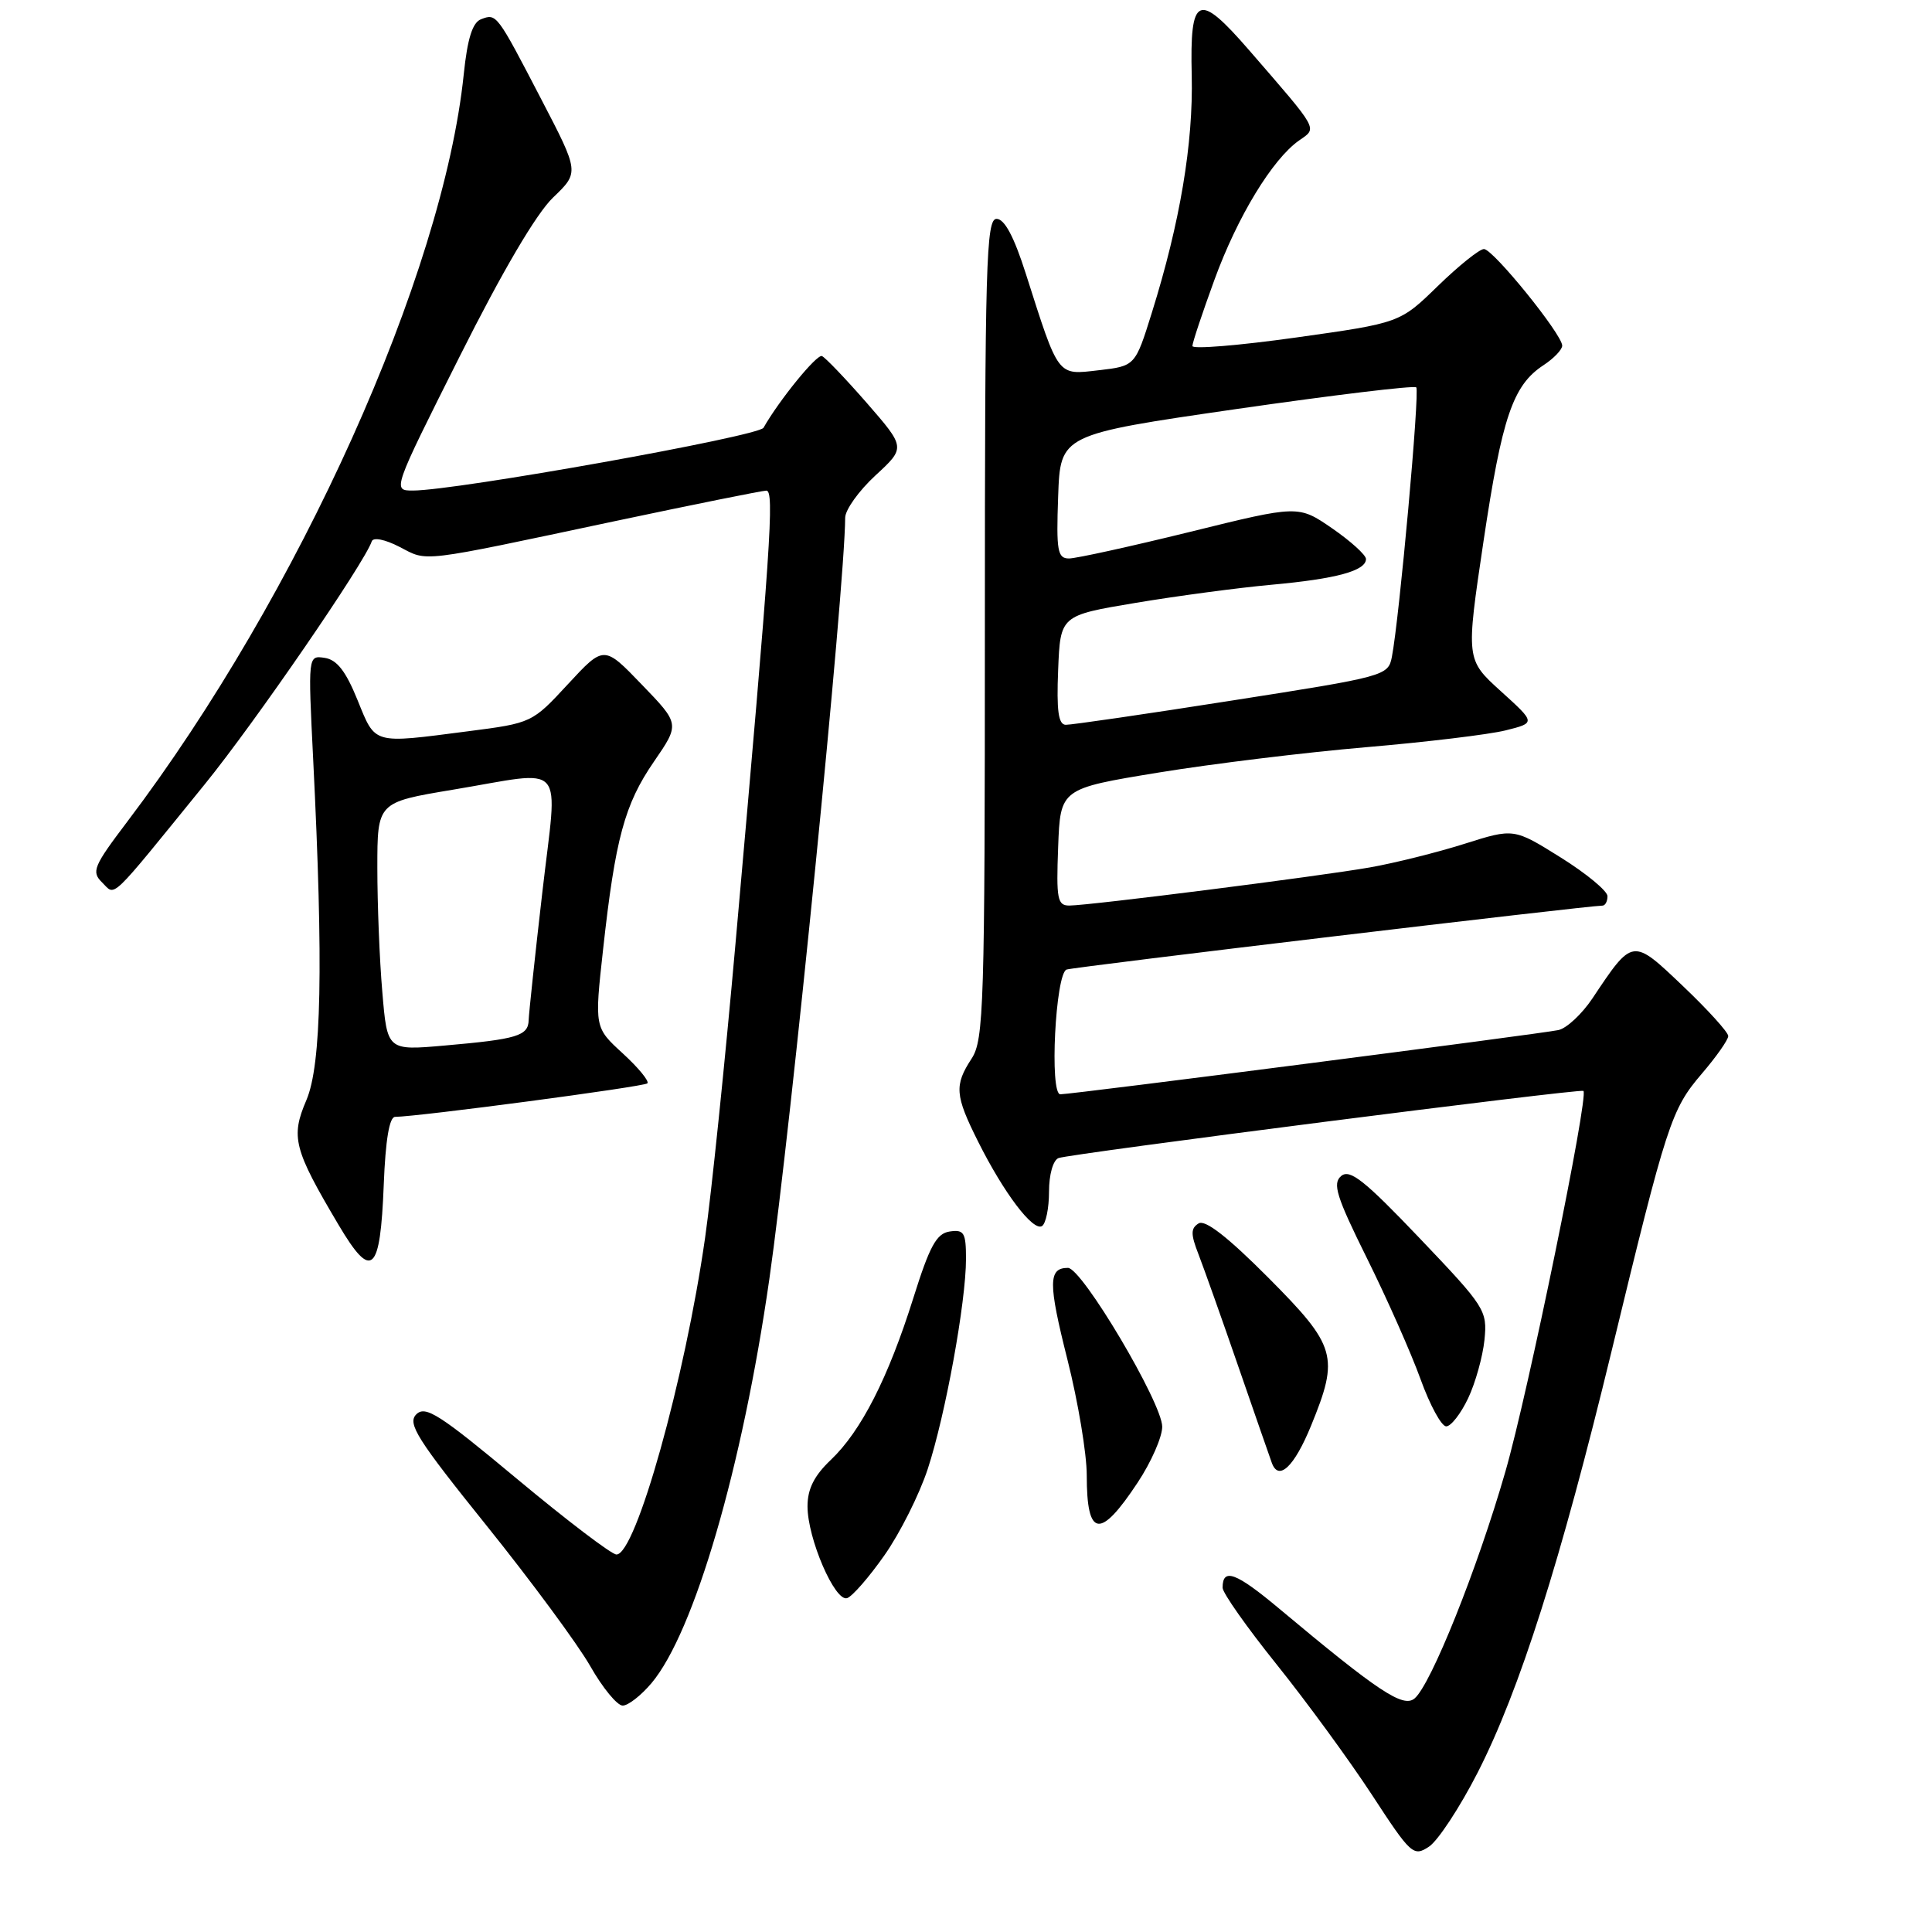 <?xml version="1.0" encoding="UTF-8" standalone="no"?>
<!DOCTYPE svg PUBLIC "-//W3C//DTD SVG 1.1//EN" "http://www.w3.org/Graphics/SVG/1.1/DTD/svg11.dtd" >
<svg xmlns="http://www.w3.org/2000/svg" xmlns:xlink="http://www.w3.org/1999/xlink" version="1.1" viewBox="0 0 256 256">
 <g >
 <path fill="currentColor"
d=" M 195.79 234.89 C 201.35 224.00 206.79 206.89 213.55 179.00 C 220.88 148.73 221.45 147.01 225.49 142.28 C 227.42 140.03 229.00 137.78 229.00 137.28 C 229.00 136.78 226.31 133.81 223.01 130.67 C 216.28 124.26 216.37 124.25 211.00 132.30 C 209.62 134.36 207.60 136.25 206.50 136.49 C 204.26 136.98 142.07 145.00 140.50 145.00 C 139.04 145.01 139.85 128.99 141.33 128.47 C 142.32 128.12 210.40 120.00 212.33 120.00 C 212.70 120.00 213.00 119.44 213.00 118.75 C 213.00 118.06 210.21 115.75 206.80 113.62 C 200.59 109.74 200.59 109.74 194.05 111.81 C 190.45 112.95 184.80 114.36 181.50 114.94 C 174.71 116.13 144.45 119.97 141.71 119.99 C 140.11 120.00 139.95 119.15 140.21 112.25 C 140.50 104.50 140.50 104.50 153.50 102.37 C 160.65 101.20 173.03 99.69 181.00 99.01 C 188.97 98.33 197.30 97.33 199.50 96.78 C 203.50 95.78 203.50 95.78 198.87 91.59 C 194.24 87.39 194.24 87.39 196.57 71.74 C 199.03 55.27 200.46 51.05 204.52 48.39 C 205.88 47.50 207.00 46.33 207.00 45.80 C 207.00 44.31 197.84 33.00 196.63 33.00 C 196.04 33.00 193.30 35.20 190.53 37.89 C 185.50 42.79 185.50 42.79 171.75 44.72 C 164.19 45.78 158.00 46.29 158.00 45.85 C 158.00 45.41 159.31 41.48 160.91 37.10 C 163.96 28.72 168.60 21.09 172.14 18.61 C 174.57 16.91 174.86 17.44 165.53 6.67 C 158.74 -1.16 157.65 -0.68 157.91 10.02 C 158.12 19.01 156.36 29.49 152.63 41.42 C 150.42 48.50 150.42 48.50 145.58 49.06 C 140.05 49.70 140.33 50.07 135.92 36.25 C 134.36 31.35 133.10 29.00 132.05 29.00 C 130.67 29.00 130.50 34.87 130.50 83.29 C 130.50 133.31 130.36 137.79 128.75 140.26 C 126.43 143.81 126.53 145.13 129.61 151.28 C 133.00 158.06 136.88 163.19 138.07 162.46 C 138.58 162.14 139.00 160.09 139.00 157.91 C 139.00 155.63 139.54 153.73 140.26 153.45 C 141.79 152.87 209.37 144.22 209.81 144.55 C 210.56 145.12 202.48 184.58 199.47 195.00 C 195.77 207.86 189.60 223.26 187.43 225.06 C 185.91 226.32 182.62 224.13 169.52 213.17 C 163.76 208.35 162.00 207.70 162.00 210.38 C 162.00 211.07 165.23 215.65 169.18 220.57 C 173.12 225.48 178.79 233.24 181.78 237.81 C 186.96 245.75 187.29 246.05 189.35 244.69 C 190.53 243.91 193.43 239.50 195.79 234.89 Z  M 86.33 223.02 C 91.99 216.29 98.36 194.44 101.94 169.50 C 104.83 149.32 111.95 77.81 111.99 68.60 C 112.00 67.55 113.80 65.03 116.00 63.00 C 120.00 59.31 120.00 59.31 114.86 53.40 C 112.03 50.16 109.35 47.36 108.91 47.18 C 108.22 46.91 103.24 53.03 101.17 56.68 C 100.52 57.82 60.41 65.00 54.72 65.00 C 51.99 65.00 51.99 65.00 60.90 47.25 C 66.57 35.94 71.07 28.29 73.29 26.17 C 76.76 22.84 76.76 22.84 71.73 13.17 C 65.81 1.78 65.80 1.76 63.74 2.55 C 62.61 2.98 61.94 5.10 61.45 9.83 C 58.71 36.38 39.59 78.86 16.89 108.84 C 12.37 114.81 12.08 115.51 13.54 116.94 C 15.36 118.72 14.24 119.79 27.14 103.91 C 33.77 95.75 48.30 74.60 49.26 71.73 C 49.45 71.16 51.02 71.47 52.95 72.47 C 56.76 74.44 55.20 74.63 81.50 69.05 C 91.95 66.84 100.97 65.02 101.54 65.01 C 102.64 65.00 102.15 72.15 97.46 125.00 C 96.07 140.68 94.26 158.22 93.43 164.00 C 90.75 182.78 84.24 206.02 81.68 205.98 C 81.03 205.97 75.12 201.47 68.53 195.98 C 58.24 187.40 56.37 186.20 55.16 187.41 C 53.95 188.62 55.25 190.68 64.48 202.16 C 70.38 209.50 76.55 217.86 78.20 220.75 C 79.84 223.64 81.78 226.00 82.51 226.00 C 83.23 226.00 84.95 224.66 86.33 223.02 Z  M 117.20 206.07 C 119.24 203.17 121.82 198.03 122.93 194.65 C 125.27 187.53 128.00 172.53 128.00 166.80 C 128.00 163.33 127.74 162.90 125.84 163.18 C 124.09 163.44 123.19 165.09 121.02 172.00 C 117.69 182.59 114.10 189.63 110.09 193.44 C 107.88 195.54 107.00 197.29 107.00 199.60 C 107.00 203.87 110.64 212.29 112.25 211.76 C 112.94 211.53 115.17 208.97 117.20 206.07 Z  M 150.75 196.44 C 152.54 193.74 154.00 190.41 154.00 189.05 C 154.00 185.92 143.37 168.00 141.51 168.00 C 138.89 168.00 138.88 170.00 141.44 180.15 C 142.85 185.73 144.00 192.63 144.00 195.48 C 144.00 203.75 145.76 204.00 150.75 196.44 Z  M 173.72 188.92 C 177.48 179.73 177.09 178.38 168.06 169.30 C 162.68 163.90 159.69 161.57 158.82 162.11 C 157.77 162.76 157.76 163.52 158.81 166.21 C 159.51 168.02 161.88 174.68 164.06 181.00 C 166.25 187.32 168.25 193.10 168.52 193.83 C 169.42 196.32 171.49 194.37 173.72 188.92 Z  M 194.53 185.29 C 195.50 183.25 196.47 179.76 196.70 177.54 C 197.09 173.63 196.80 173.19 188.11 164.07 C 180.82 156.42 178.87 154.87 177.72 155.82 C 176.53 156.81 177.07 158.54 181.14 166.75 C 183.80 172.11 186.99 179.31 188.23 182.75 C 189.47 186.19 191.00 189.00 191.63 189.00 C 192.26 189.00 193.56 187.33 194.53 185.29 Z  M 50.85 156.95 C 51.08 151.08 51.59 148.00 52.35 147.99 C 55.47 147.96 85.33 144.00 85.78 143.55 C 86.06 143.27 84.60 141.49 82.53 139.59 C 78.77 136.15 78.77 136.15 79.91 125.82 C 81.53 111.12 82.76 106.57 86.65 100.92 C 90.08 95.93 90.08 95.93 85.05 90.72 C 80.03 85.50 80.03 85.50 75.26 90.65 C 70.52 95.78 70.47 95.81 62.00 96.90 C 49.26 98.55 49.79 98.70 47.37 92.75 C 45.82 88.93 44.64 87.41 43.02 87.17 C 40.81 86.84 40.81 86.84 41.50 100.67 C 42.86 127.96 42.60 141.08 40.60 145.77 C 38.50 150.67 38.91 152.26 44.86 162.30 C 49.26 169.73 50.39 168.73 50.85 156.95 Z  M 140.21 88.77 C 140.50 81.55 140.50 81.55 150.50 79.88 C 156.00 78.96 164.10 77.88 168.50 77.48 C 177.09 76.70 181.00 75.63 181.00 74.07 C 181.00 73.54 178.98 71.71 176.52 70.01 C 172.04 66.93 172.04 66.93 157.71 70.47 C 149.82 72.41 142.59 74.00 141.65 74.00 C 140.13 74.00 139.95 73.01 140.21 65.79 C 140.50 57.58 140.50 57.58 163.83 54.20 C 176.66 52.35 187.39 51.05 187.66 51.33 C 188.15 51.82 185.42 81.96 184.43 87.05 C 183.94 89.55 183.55 89.65 163.21 92.83 C 151.82 94.62 141.92 96.06 141.21 96.04 C 140.24 96.01 139.99 94.16 140.21 88.77 Z  M 50.66 131.45 C 50.29 127.19 50.00 119.79 50.00 115.00 C 50.00 106.31 50.00 106.31 59.95 104.65 C 75.33 102.10 73.90 100.47 71.86 118.25 C 70.89 126.64 70.08 134.26 70.05 135.18 C 69.99 137.26 68.52 137.70 58.91 138.54 C 51.31 139.21 51.31 139.21 50.66 131.45 Z "/>
</g>
</svg>
